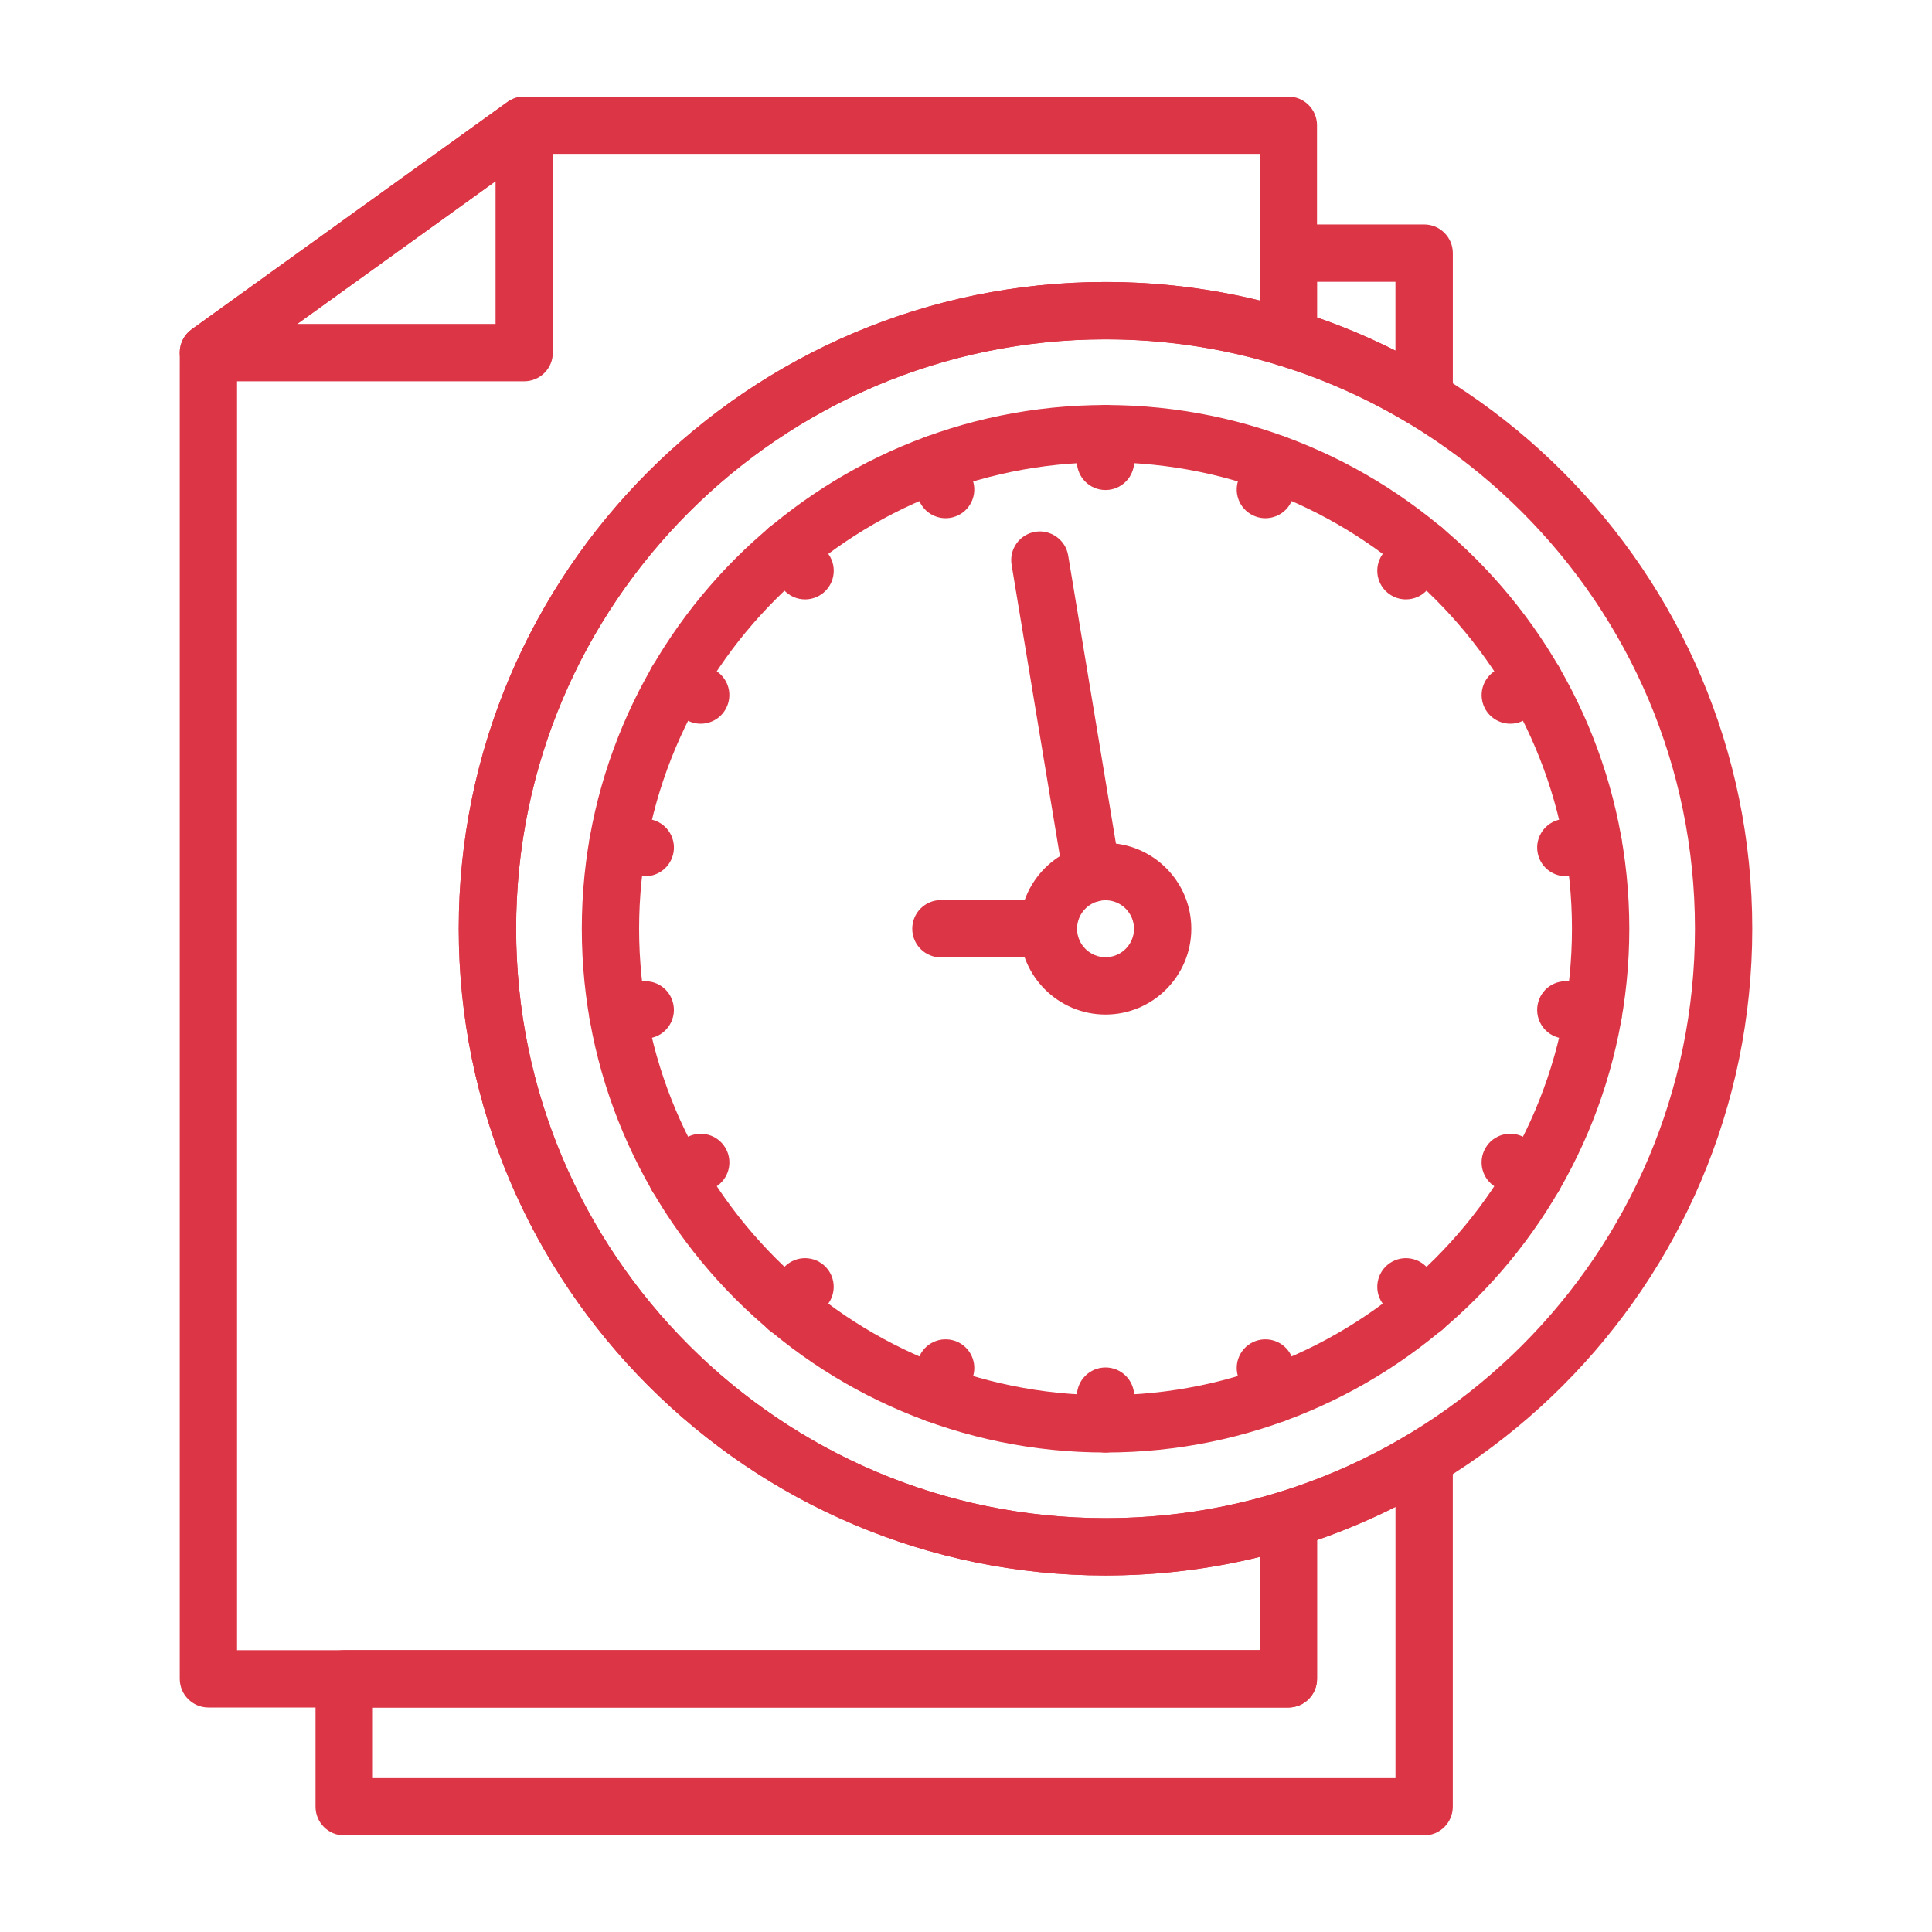 <?xml version="1.0" encoding="utf-8"?>
<!-- Generator: Adobe Illustrator 24.1.2, SVG Export Plug-In . SVG Version: 6.00 Build 0)  -->
<svg version="1.1" id="Layer_1" xmlns="http://www.w3.org/2000/svg" xmlns:xlink="http://www.w3.org/1999/xlink" x="0px" y="0px"
	 viewBox="0 0 50 50" style="enable-background:new 0 0 50 50;" xml:space="preserve">
<style type="text/css">
	.st0{fill:#dc3545;}
</style>
<g>
	<path class="st0" d="M13.566,9.868H5.394c-0.322,0-0.607-0.207-0.706-0.514C4.589,9.047,4.699,8.712,4.96,8.524l8.172-5.884
		c0.226-0.162,0.524-0.185,0.772-0.058c0.247,0.127,0.403,0.382,0.403,0.66v5.884C14.308,9.536,13.976,9.868,13.566,9.868z
		 M7.693,8.384h5.132V4.69L7.693,8.384z"/>
	<path class="st0" d="M28.611,40.773c-9.229,0-16.738-7.508-16.738-16.738S19.381,7.298,28.611,7.298
		c9.229,0,16.737,7.508,16.737,16.738S37.84,40.773,28.611,40.773z M28.611,8.782c-8.411,0-15.254,6.843-15.254,15.254
		S20.199,39.29,28.611,39.29c8.411,0,15.254-6.843,15.254-15.254S37.022,8.782,28.611,8.782z"/>
	<path class="st0" d="M28.611,37.591c-7.474,0-13.554-6.081-13.554-13.555c0-7.474,6.081-13.554,13.554-13.554
		c7.474,0,13.555,6.081,13.555,13.554C42.165,31.51,36.085,37.591,28.611,37.591z M28.611,11.965
		c-6.656,0-12.071,5.415-12.071,12.071s5.415,12.071,12.071,12.071s12.071-5.415,12.071-12.071S35.266,11.965,28.611,11.965z"/>
	<path class="st0" d="M28.611,26.256c-1.224,0-2.22-0.996-2.22-2.22c0-1.224,0.996-2.22,2.22-2.22c1.224,0,2.22,0.996,2.22,2.22
		C30.831,25.26,29.835,26.256,28.611,26.256z M28.611,23.299c-0.406,0-0.737,0.331-0.737,0.737c0,0.406,0.331,0.737,0.737,0.737
		c0.406,0,0.737-0.331,0.737-0.737C29.347,23.63,29.017,23.299,28.611,23.299z"/>
	<path class="st0" d="M28.611,12.682c-0.41,0-0.742-0.332-0.742-0.742v-0.717c0-0.41,0.332-0.742,0.742-0.742
		c0.41,0,0.742,0.332,0.742,0.742v0.717C29.352,12.35,29.02,12.682,28.611,12.682z"/>
	<path class="st0" d="M32.748,13.411c-0.084,0-0.17-0.014-0.254-0.045c-0.385-0.14-0.583-0.566-0.443-0.951l0.245-0.673
		c0.14-0.385,0.564-0.582,0.951-0.443c0.385,0.14,0.583,0.566,0.443,0.951l-0.245,0.673C33.335,13.225,33.051,13.411,32.748,13.411z
		"/>
	<path class="st0" d="M36.385,15.512c-0.168,0-0.337-0.057-0.476-0.173c-0.314-0.263-0.355-0.731-0.092-1.045l0.461-0.549
		c0.262-0.313,0.732-0.356,1.045-0.092c0.314,0.263,0.355,0.731,0.092,1.045l-0.461,0.549
		C36.808,15.421,36.597,15.512,36.385,15.512z"/>
	<path class="st0" d="M39.087,18.73c-0.256,0-0.505-0.133-0.643-0.37c-0.205-0.355-0.084-0.808,0.271-1.013l0.621-0.359
		c0.355-0.206,0.808-0.084,1.013,0.271c0.205,0.355,0.084,0.808-0.271,1.013l-0.621,0.359C39.34,18.698,39.213,18.73,39.087,18.73z"
		/>
	<path class="st0" d="M40.522,22.677c-0.353,0-0.666-0.253-0.729-0.614c-0.071-0.403,0.199-0.787,0.602-0.859l0.706-0.124
		c0.396-0.071,0.788,0.198,0.859,0.603c0.071,0.403-0.199,0.787-0.602,0.859l-0.706,0.124
		C40.608,22.674,40.565,22.677,40.522,22.677z"/>
	<path class="st0" d="M41.23,27.003c-0.043,0-0.086-0.003-0.13-0.011l-0.706-0.125c-0.403-0.071-0.672-0.456-0.601-0.86
		c0.071-0.403,0.448-0.674,0.86-0.601l0.706,0.125c0.403,0.071,0.672,0.456,0.601,0.86C41.896,26.749,41.583,27.003,41.23,27.003z"
		/>
	<path class="st0" d="M39.706,31.184c-0.126,0-0.254-0.032-0.371-0.1l-0.621-0.359c-0.355-0.205-0.476-0.658-0.271-1.013
		c0.205-0.355,0.658-0.477,1.013-0.271l0.621,0.359c0.355,0.205,0.476,0.658,0.271,1.013C40.211,31.052,39.962,31.184,39.706,31.184
		z"/>
	<path class="st0" d="M36.847,34.593c-0.212,0-0.422-0.09-0.569-0.265l-0.461-0.549c-0.263-0.313-0.222-0.782,0.092-1.045
		c0.313-0.263,0.782-0.221,1.045,0.092l0.461,0.549c0.263,0.313,0.222,0.782-0.092,1.045C37.184,34.536,37.015,34.593,36.847,34.593
		z"/>
	<path class="st0" d="M32.993,36.818c-0.303,0-0.588-0.187-0.697-0.488l-0.245-0.673c-0.14-0.385,0.059-0.811,0.443-0.951
		c0.388-0.139,0.811,0.059,0.951,0.443l0.245,0.673c0.14,0.385-0.059,0.811-0.443,0.951C33.163,36.803,33.077,36.818,32.993,36.818z
		"/>
	<path class="st0" d="M28.611,37.591c-0.41,0-0.742-0.332-0.742-0.742v-0.717c0-0.41,0.332-0.742,0.742-0.742
		c0.41,0,0.742,0.332,0.742,0.742v0.717C29.352,37.259,29.02,37.591,28.611,37.591z"/>
	<path class="st0" d="M24.228,36.818c-0.084,0-0.17-0.015-0.254-0.045c-0.385-0.14-0.583-0.566-0.443-0.951l0.245-0.673
		c0.14-0.385,0.564-0.582,0.951-0.443c0.385,0.14,0.583,0.566,0.443,0.951l-0.245,0.673C24.816,36.631,24.531,36.818,24.228,36.818z
		"/>
	<path class="st0" d="M20.374,34.593c-0.168,0-0.337-0.057-0.476-0.173c-0.314-0.263-0.355-0.731-0.092-1.045l0.46-0.549
		c0.262-0.313,0.73-0.355,1.045-0.092c0.314,0.263,0.355,0.731,0.092,1.045l-0.46,0.549C20.797,34.503,20.587,34.593,20.374,34.593z
		"/>
	<path class="st0" d="M17.515,31.184c-0.256,0-0.505-0.133-0.643-0.37c-0.205-0.355-0.084-0.808,0.271-1.013l0.621-0.359
		c0.354-0.206,0.809-0.084,1.013,0.271c0.205,0.355,0.084,0.808-0.271,1.013l-0.621,0.359
		C17.769,31.152,17.641,31.184,17.515,31.184z"/>
	<path class="st0" d="M15.992,27.003c-0.353,0-0.666-0.253-0.73-0.612c-0.071-0.404,0.198-0.789,0.601-0.86l0.706-0.125
		c0.411-0.073,0.788,0.199,0.86,0.601c0.071,0.404-0.198,0.789-0.602,0.86l-0.706,0.125C16.078,26.999,16.034,27.003,15.992,27.003z
		"/>
	<path class="st0" d="M16.7,22.677c-0.043,0-0.086-0.003-0.129-0.011l-0.706-0.124c-0.403-0.071-0.673-0.455-0.602-0.859
		c0.071-0.404,0.462-0.673,0.859-0.603l0.706,0.124c0.403,0.071,0.673,0.455,0.602,0.859C17.366,22.424,17.053,22.677,16.7,22.677z"
		/>
	<path class="st0" d="M18.134,18.73c-0.126,0-0.254-0.032-0.371-0.1l-0.621-0.359c-0.355-0.205-0.476-0.658-0.271-1.013
		c0.204-0.355,0.659-0.477,1.013-0.271l0.621,0.359c0.355,0.205,0.476,0.658,0.271,1.013C18.64,18.597,18.39,18.73,18.134,18.73z"/>
	<path class="st0" d="M20.836,15.512c-0.212,0-0.422-0.09-0.569-0.265l-0.46-0.549c-0.263-0.314-0.222-0.782,0.092-1.045
		c0.314-0.264,0.782-0.221,1.045,0.092l0.46,0.549c0.263,0.314,0.222,0.782-0.092,1.045C21.172,15.455,21.004,15.512,20.836,15.512z
		"/>
	<path class="st0" d="M24.473,13.411c-0.303,0-0.588-0.187-0.697-0.488l-0.245-0.673c-0.14-0.385,0.059-0.811,0.443-0.951
		c0.388-0.139,0.811,0.059,0.951,0.443l0.245,0.673c0.14,0.385-0.059,0.811-0.443,0.951C24.643,13.397,24.557,13.411,24.473,13.411z
		"/>
	<path class="st0" d="M28.255,23.344c-0.356,0-0.67-0.257-0.731-0.621l-1.344-8.107c-0.067-0.404,0.206-0.786,0.611-0.853
		c0.398-0.066,0.786,0.206,0.853,0.611l1.344,8.107c0.067,0.404-0.206,0.786-0.611,0.853C28.337,23.341,28.296,23.344,28.255,23.344
		z"/>
	<path class="st0" d="M27.132,24.778h-2.781c-0.41,0-0.742-0.332-0.742-0.742c0-0.41,0.332-0.742,0.742-0.742h2.781
		c0.41,0,0.742,0.332,0.742,0.742C27.873,24.446,27.541,24.778,27.132,24.778z"/>
	<path class="st0" d="M36.856,47.5H8.908c-0.41,0-0.742-0.332-0.742-0.742v-3.31c0-0.41,0.332-0.742,0.742-0.742h23.693V39.32
		c0-0.325,0.212-0.613,0.523-0.709c1.169-0.361,2.296-0.866,3.35-1.502c0.229-0.139,0.515-0.142,0.747-0.011
		c0.233,0.131,0.377,0.378,0.377,0.646v9.014C37.598,47.168,37.266,47.5,36.856,47.5z M9.65,46.017h26.465V39
		c-0.658,0.331-1.337,0.617-2.03,0.858v3.591c0,0.41-0.332,0.742-0.742,0.742H9.65V46.017z"/>
	<path class="st0" d="M36.856,11.07c-0.133,0-0.265-0.035-0.383-0.107c-1.053-0.635-2.18-1.14-3.35-1.502
		c-0.311-0.096-0.522-0.384-0.522-0.709V6.551c0-0.41,0.332-0.742,0.742-0.742h3.514c0.41,0,0.742,0.332,0.742,0.742v3.777
		c0,0.268-0.144,0.514-0.377,0.646C37.108,11.038,36.982,11.07,36.856,11.07z M34.084,8.215c0.694,0.24,1.373,0.527,2.03,0.858
		V7.293h-2.03V8.215z"/>
	<path class="st0" d="M33.343,44.19H5.394c-0.41,0-0.742-0.332-0.742-0.742V9.126c0-0.239,0.115-0.462,0.308-0.602l8.172-5.884
		c0.126-0.091,0.278-0.14,0.433-0.14h19.777c0.41,0,0.742,0.332,0.742,0.742v5.51c0,0.236-0.112,0.457-0.301,0.597
		c-0.19,0.14-0.435,0.181-0.659,0.112c-1.457-0.451-2.976-0.679-4.513-0.679c-8.411,0-15.254,6.843-15.254,15.254
		S20.199,39.29,28.611,39.29c1.539,0,3.058-0.228,4.513-0.679c0.227-0.068,0.47-0.028,0.66,0.112
		c0.189,0.14,0.301,0.361,0.301,0.597v4.129C34.084,43.858,33.752,44.19,33.343,44.19z M6.135,42.707h26.466v-2.413
		c-1.3,0.318-2.638,0.479-3.991,0.479c-9.229,0-16.738-7.508-16.738-16.738S19.381,7.298,28.611,7.298
		c1.351,0,2.689,0.161,3.991,0.479V3.983H13.805l-7.67,5.523V42.707z"/>
</g>
</svg>
